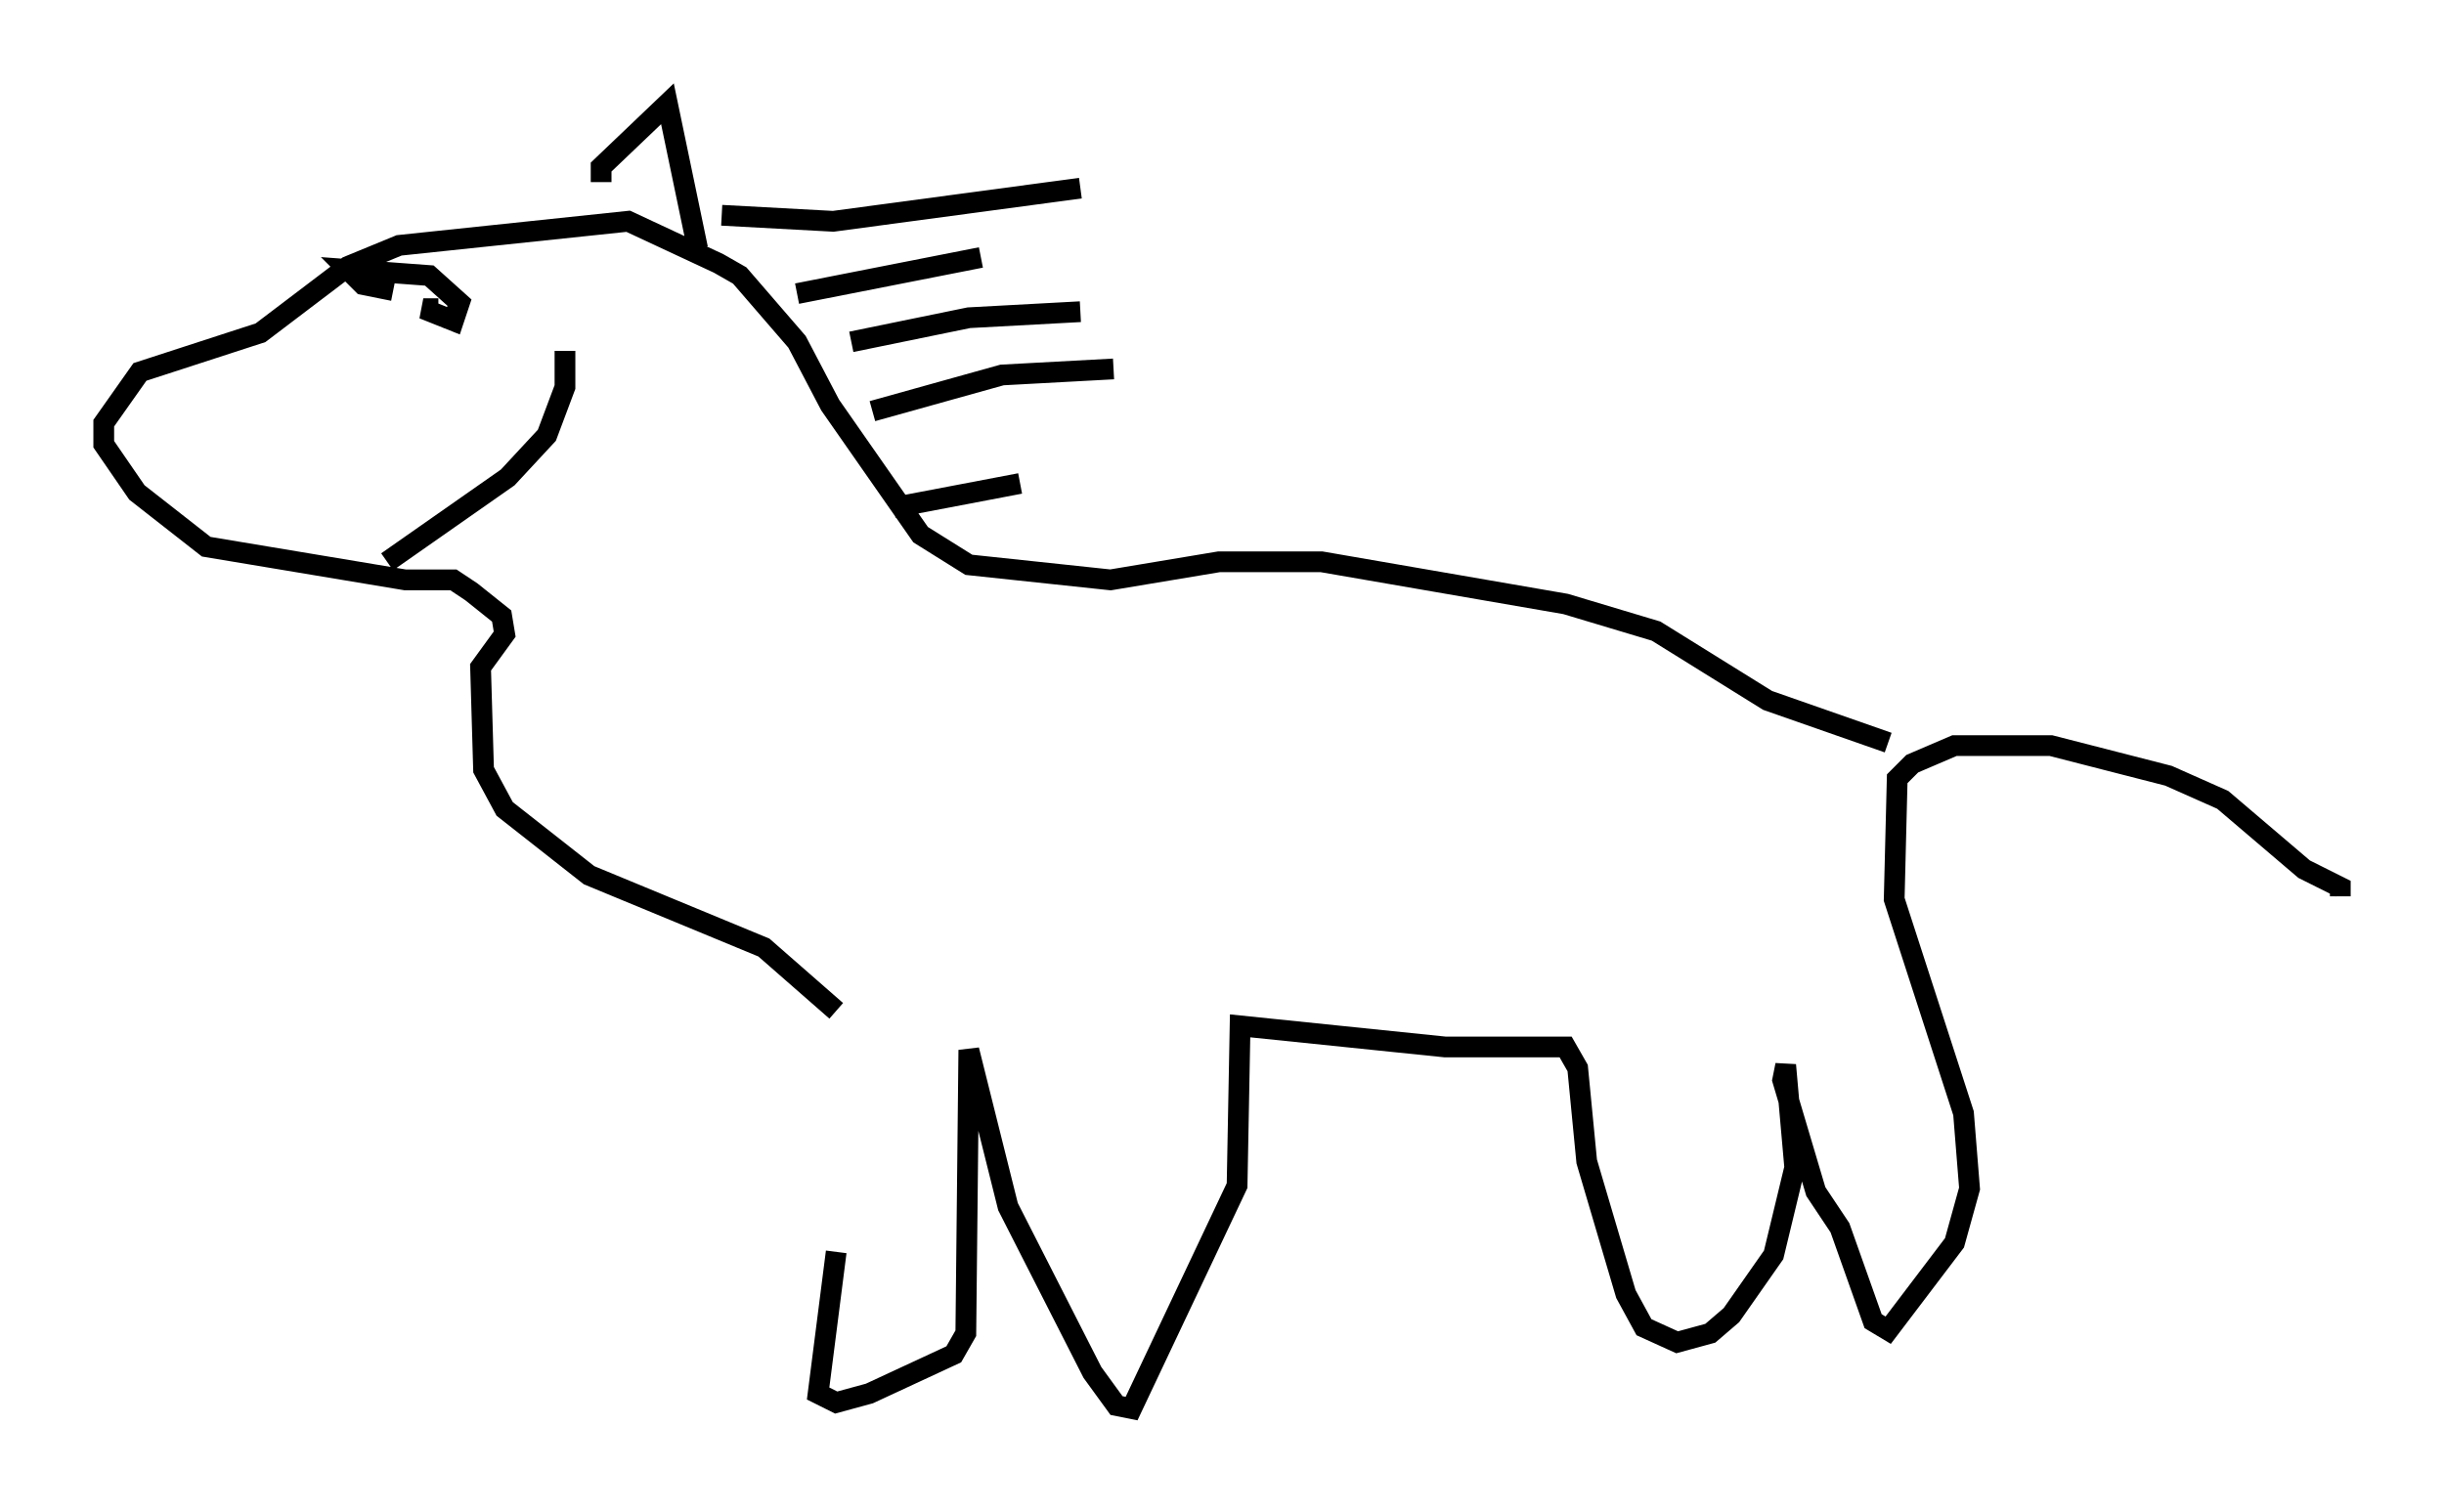 <?xml version="1.0" encoding="utf-8" ?>
<svg baseProfile="full" height="72.894" version="1.1" width="117.776" xmlns="http://www.w3.org/2000/svg" xmlns:ev="http://www.w3.org/2001/xml-events" xmlns:xlink="http://www.w3.org/1999/xlink"><defs /><rect fill="white" height="72.894" width="117.776" x="0" y="0" /><path d="M40.006, 48.866 m0.291, 11.475 l-0.872, 6.827 0.872, 0.436 l1.598, -0.436 4.067, -1.888 l0.581, -1.017 0.145, -13.654 l1.888, 7.553 4.067, 7.989 l1.162, 1.598 0.726, 0.145 l5.084, -10.749 0.145, -7.698 l9.877, 1.017 5.81, 0.0 l0.581, 1.017 0.436, 4.503 l1.888, 6.391 0.872, 1.598 l1.598, 0.726 1.598, -0.436 l1.017, -0.872 2.034, -2.905 l1.017, -4.212 -0.436, -4.939 l-0.145, 0.726 1.598, 5.374 l1.162, 1.743 1.598, 4.503 l0.726, 0.436 3.196, -4.212 l0.726, -2.615 -0.291, -3.631 l-3.341, -10.313 0.145, -5.81 l0.726, -0.726 2.034, -0.872 l4.648, 0.0 5.665, 1.453 l2.615, 1.162 3.922, 3.341 l1.743, 0.872 0.0, 0.436 m-21.788, -7.408 l-5.81, -2.034 -5.374, -3.341 l-4.358, -1.307 -11.765, -2.034 l-4.939, 0.0 -5.229, 0.872 l-6.827, -0.726 -2.324, -1.453 l-4.358, -6.246 -1.598, -3.05 l-2.76, -3.196 -1.017, -0.581 l-4.358, -2.034 -11.039, 1.162 l-2.469, 1.017 -4.212, 3.196 l-5.81, 1.888 -1.743, 2.469 l0.0, 1.017 1.598, 2.324 l3.341, 2.615 9.587, 1.598 l2.324, 0.0 0.872, 0.581 l1.453, 1.162 0.145, 0.872 l-1.162, 1.598 0.145, 4.939 l1.017, 1.888 4.067, 3.196 l8.425, 3.486 3.486, 3.05 m-11.33, -39.944 l0.0, -0.726 3.196, -3.05 l1.453, 6.972 m-12.492, 2.905 l-0.726, 0.0 1.453, 0.581 l0.291, -0.872 -1.453, -1.307 l-3.922, -0.291 0.726, 0.726 l1.453, 0.291 m-0.291, 13.073 l5.81, -4.067 1.888, -2.034 l0.872, -2.324 0.0, -1.743 m7.553, -6.536 l5.374, 0.291 11.911, -1.598 m-13.654, 5.084 l8.86, -1.743 m-6.246, 4.067 l5.665, -1.162 5.374, -0.291 m-10.022, 4.793 l6.246, -1.743 5.374, -0.291 m-10.603, 6.682 l6.101, -1.162 " fill="none" stroke="black" stroke-width="1" /></svg>